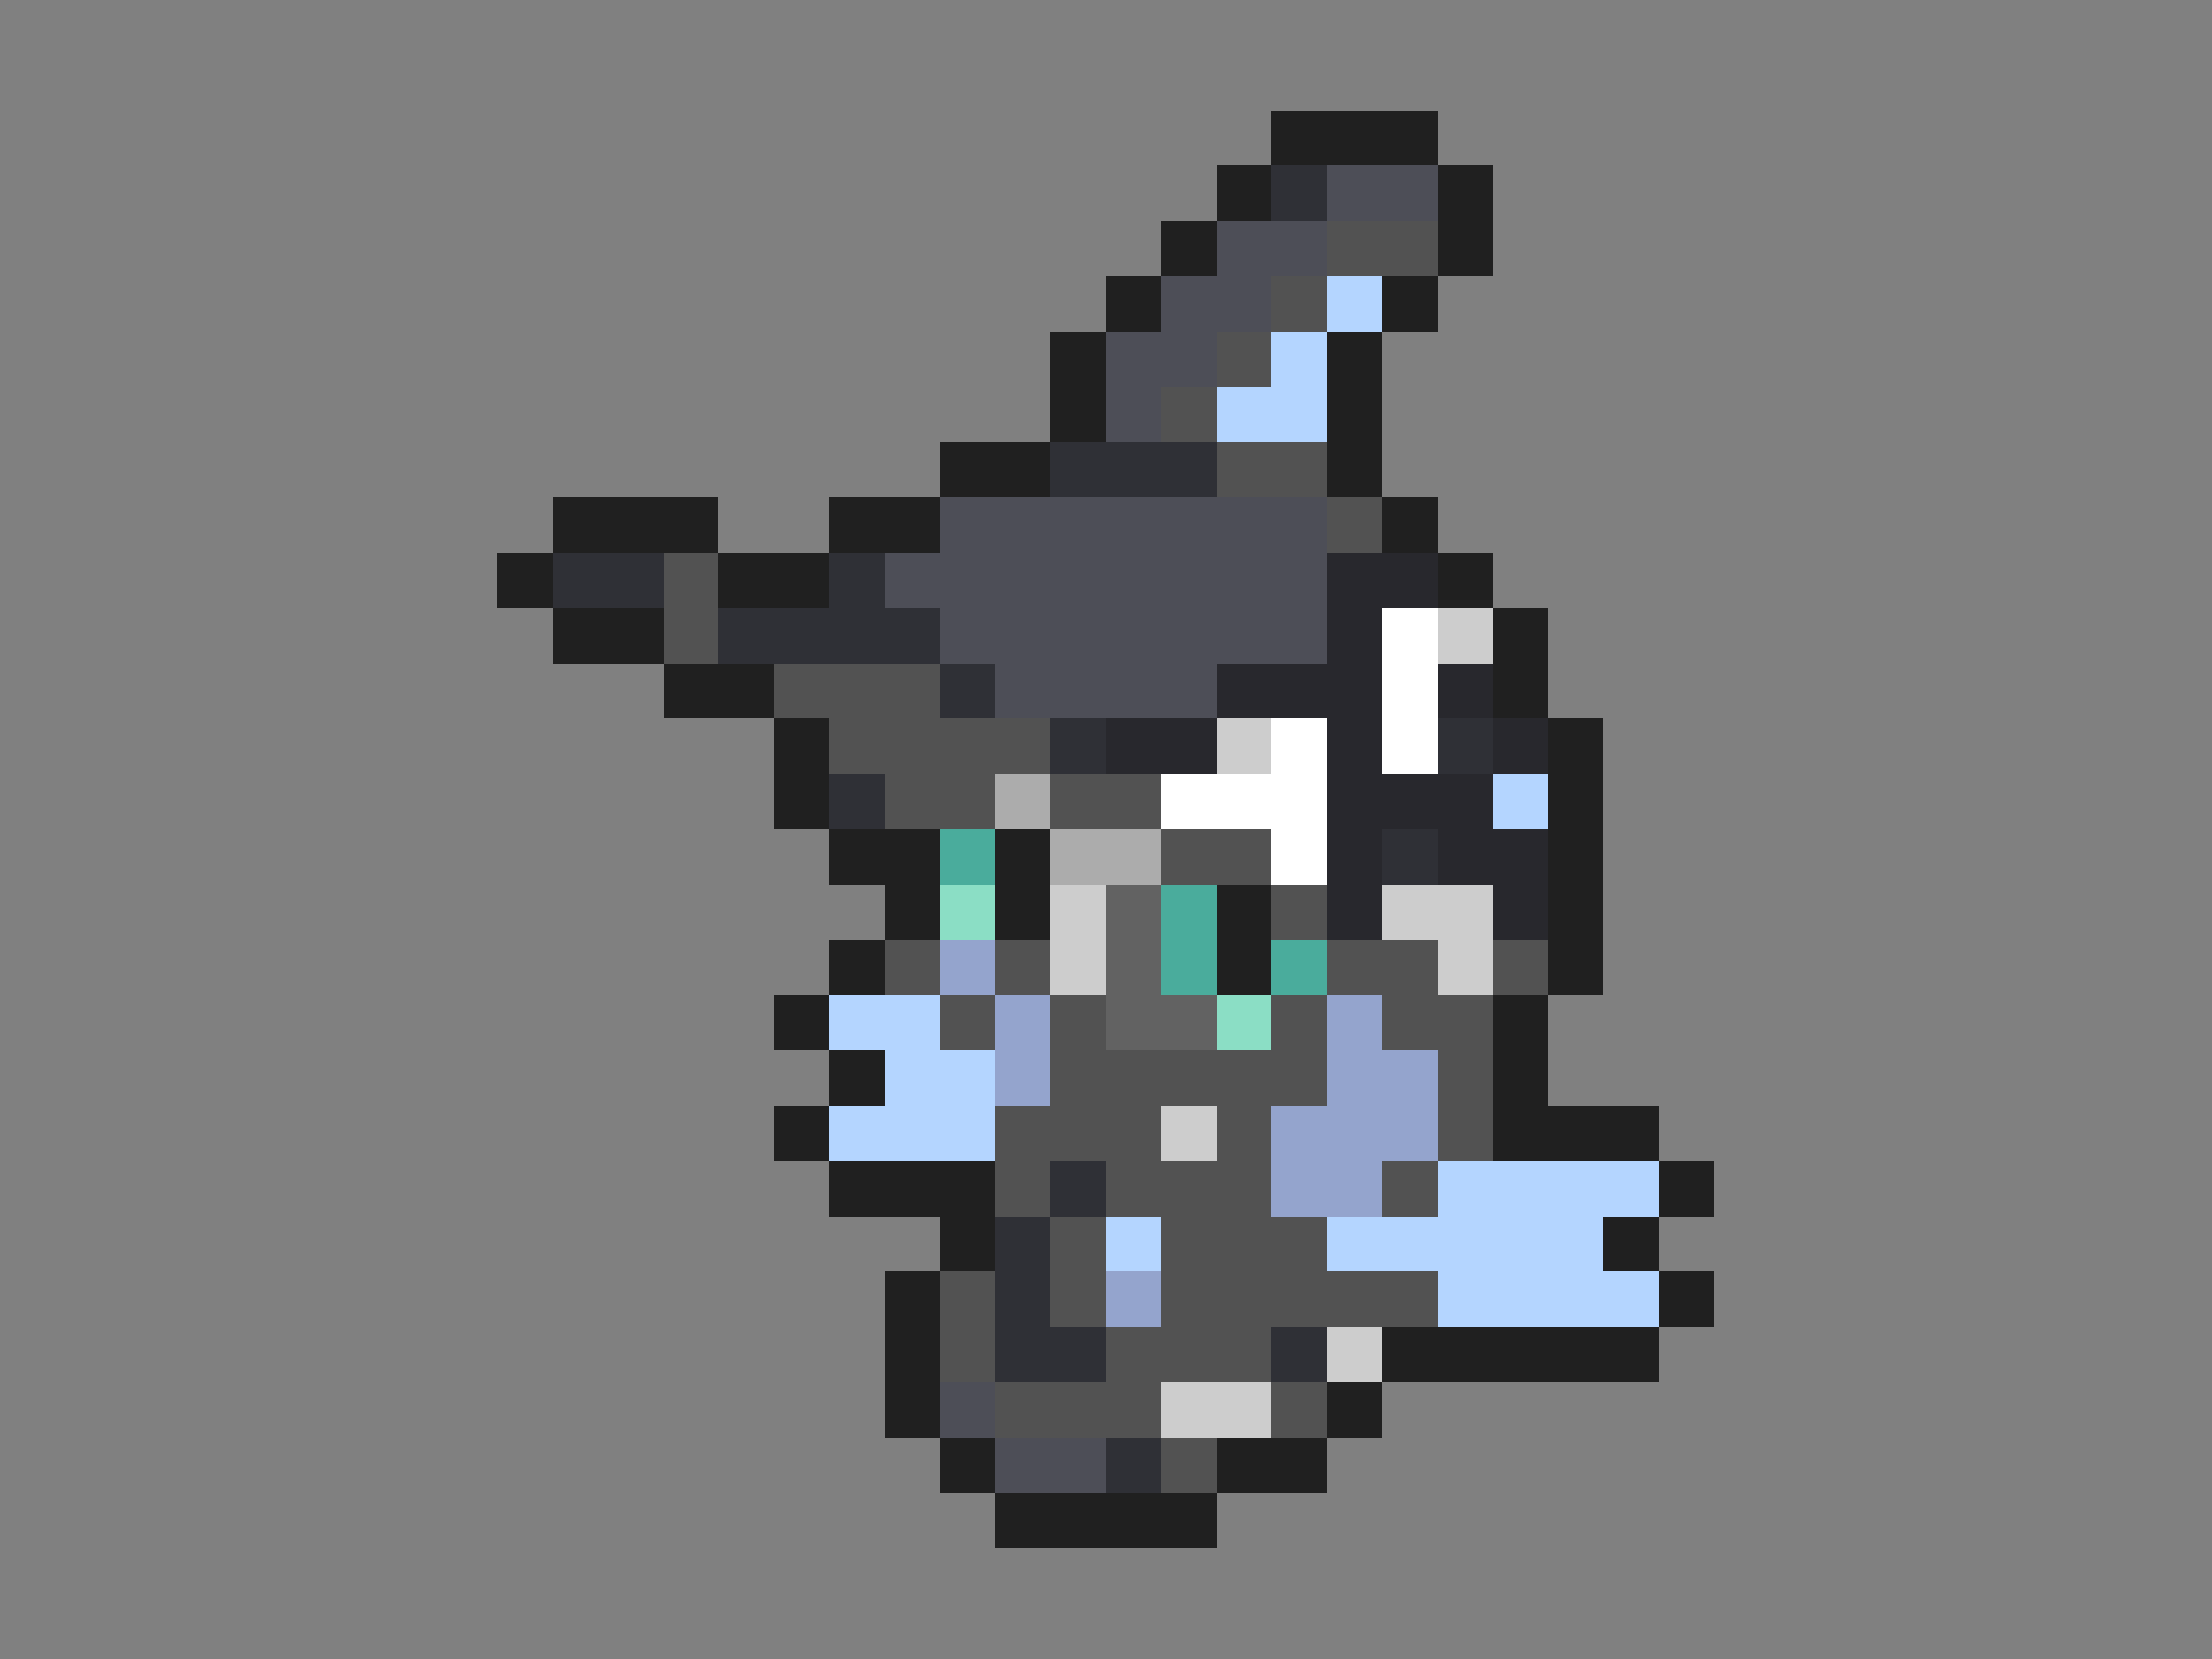 <svg xmlns="http://www.w3.org/2000/svg" viewBox="0 -0.5 40 30" shape-rendering="crispEdges">
<rect x="0" y="-0.5" width="40" height="30" fill="#808080" stroke="none"/>
<path stroke="#202020" d="M23 2h3M22 3h1M26 3h1M21 4h1M26 4h1M20 5h1M25 5h1M19 6h1M24 6h1M19 7h1M24 7h1M17 8h2M24 8h1M10 9h3M15 9h2M25 9h1M9 10h1M13 10h2M26 10h1M10 11h2M27 11h1M12 12h2M27 12h1M14 13h1M28 13h1M14 14h1M28 14h1M15 15h2M18 15h1M28 15h1M16 16h1M18 16h1M22 16h1M28 16h1M15 17h1M22 17h1M28 17h1M14 18h1M27 18h1M15 19h1M27 19h1M14 20h1M27 20h3M15 21h3M30 21h1M17 22h1M29 22h1M16 23h1M30 23h1M16 24h1M25 24h5M16 25h1M24 25h1M17 26h1M22 26h2M18 27h4" />
<path stroke="#2f3036" d="M23 3h1M19 8h3M10 10h2M15 10h1M13 11h4M17 12h1M19 13h1M26 13h1M15 14h1M25 15h1M19 21h1M18 22h1M18 23h1M18 24h2M23 24h1M20 26h1" />
<path stroke="#4d4e57" d="M24 3h2M22 4h2M21 5h2M20 6h2M20 7h1M17 9h7M16 10h8M17 11h7M18 12h4M17 25h1M18 26h2" />
<path stroke="#525252" d="M24 4h2M23 5h1M22 6h1M21 7h1M22 8h2M24 9h1M12 10h1M12 11h1M14 12h3M15 13h4M16 14h2M19 14h2M21 15h2M23 16h1M16 17h1M18 17h1M24 17h2M27 17h1M17 18h1M19 18h1M23 18h1M25 18h2M19 19h5M26 19h1M18 20h3M22 20h1M26 20h1M18 21h1M20 21h3M25 21h1M19 22h1M21 22h3M17 23h1M19 23h1M21 23h5M17 24h1M20 24h3M18 25h3M23 25h1M21 26h1" />
<path stroke="#b4d5ff" d="M24 5h1M23 6h1M22 7h2M27 14h1M15 18h2M16 19h2M15 20h3M26 21h4M20 22h1M24 22h5M26 23h4" />
<path stroke="#28282d" d="M24 10h2M24 11h1M22 12h3M26 12h1M20 13h2M24 13h1M27 13h1M24 14h3M24 15h1M26 15h2M24 16h1M27 16h1" />
<path stroke="#ffffff" d="M25 11h1M25 12h1M23 13h1M25 13h1M21 14h3M23 15h1" />
<path stroke="#cdcdcd" d="M26 11h1M22 13h1M19 16h1M25 16h2M19 17h1M26 17h1M21 20h1M24 24h1M21 25h2" />
<path stroke="#acacac" d="M18 14h1M19 15h2" />
<path stroke="#4aac9c" d="M17 15h1M21 16h1M21 17h1M23 17h1" />
<path stroke="#8bdec5" d="M17 16h1M22 18h1" />
<path stroke="#626262" d="M20 16h1M20 17h1M20 18h2" />
<path stroke="#94a4cd" d="M17 17h1M18 18h1M24 18h1M18 19h1M24 19h2M23 20h3M23 21h2M20 23h1" />
</svg>